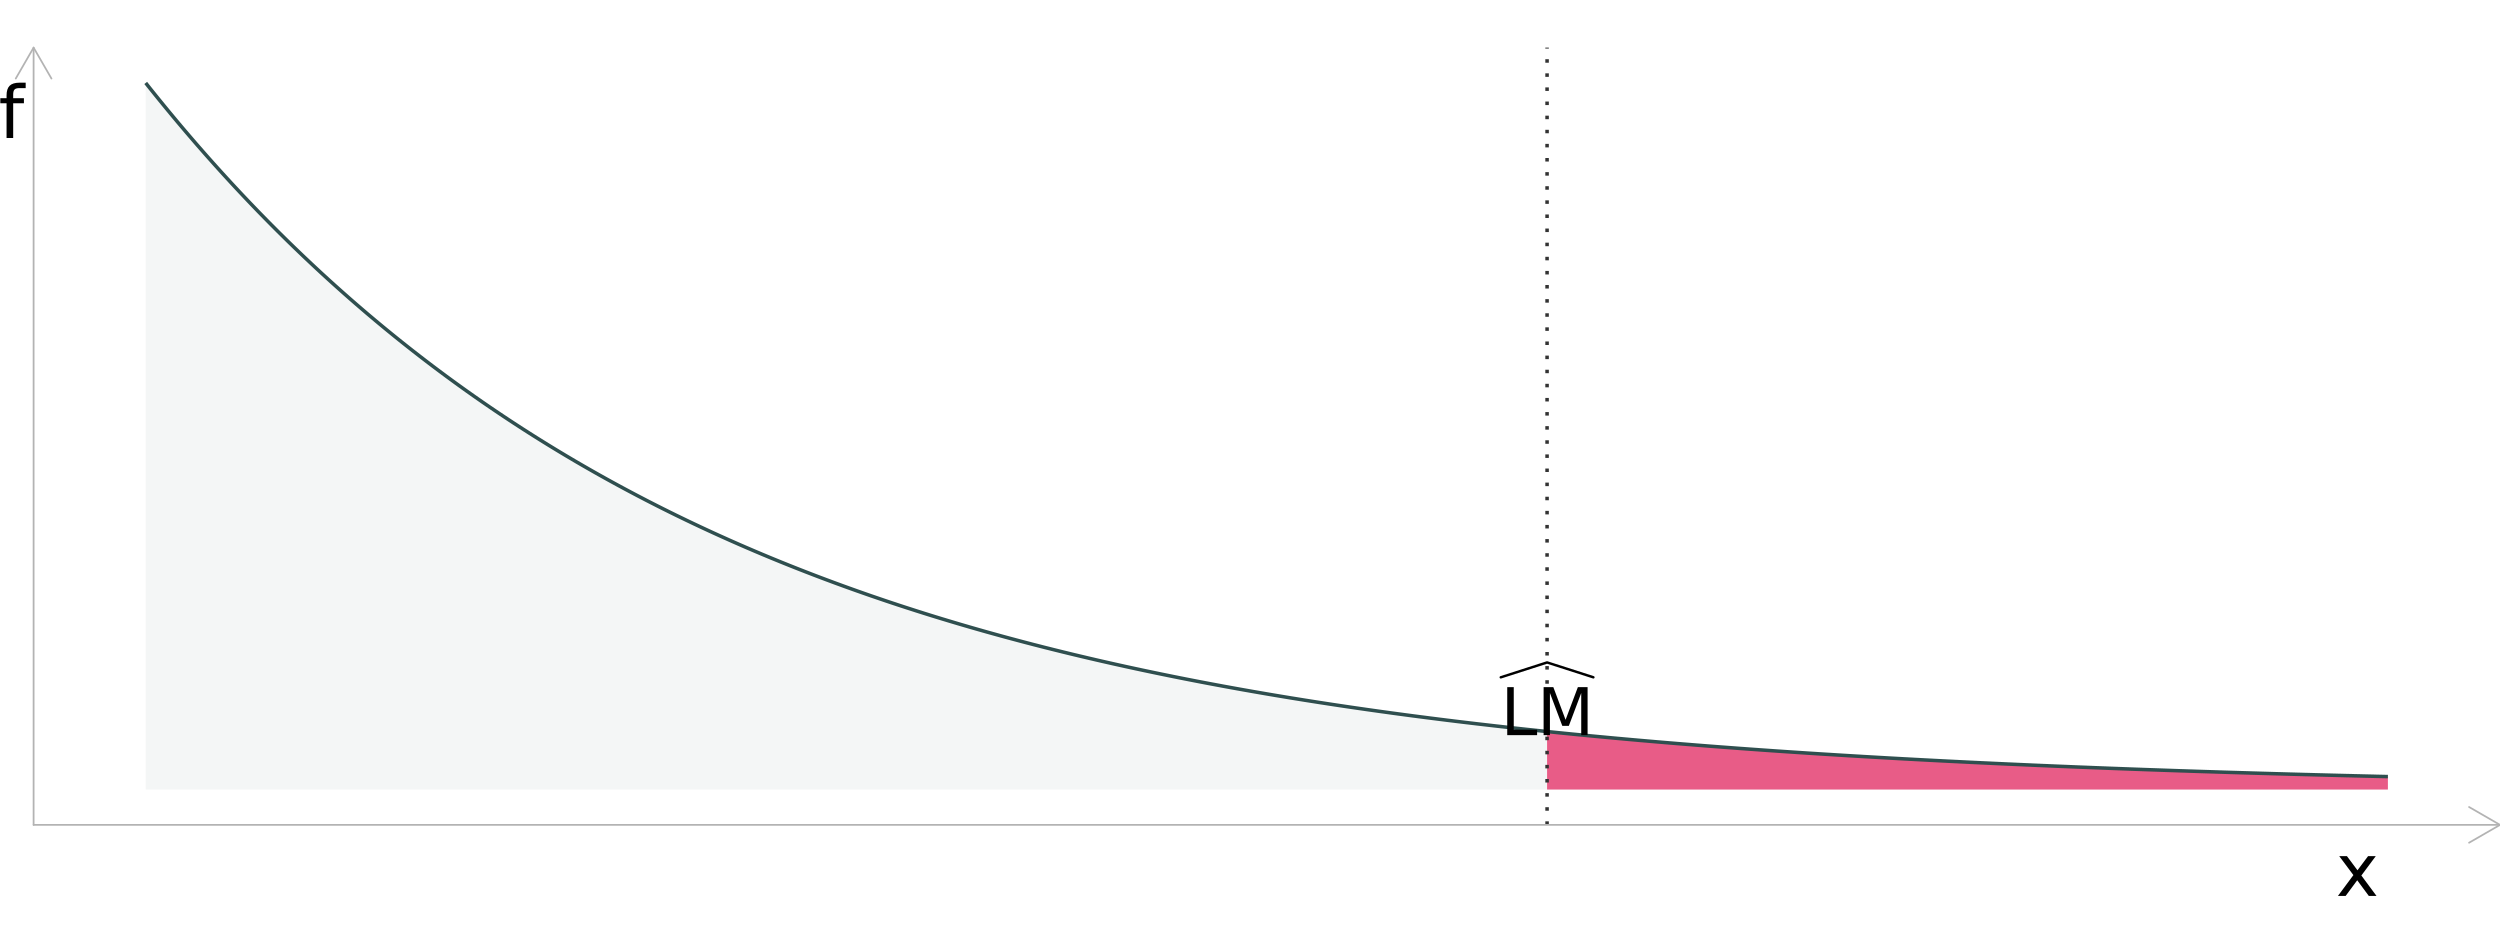 <?xml version="1.0" encoding="UTF-8"?>
<svg xmlns="http://www.w3.org/2000/svg" xmlns:xlink="http://www.w3.org/1999/xlink" width="756" height="288" viewBox="0 0 756 288">
<defs>
<g>
<g id="glyph-0-0">
<path d="M 1 3.516 L 1 -14.047 L 10.953 -14.047 L 10.953 3.516 Z M 2.109 2.406 L 9.844 2.406 L 9.844 -12.922 L 2.109 -12.922 Z M 2.109 2.406 "/>
</g>
<g id="glyph-0-1">
<path d="M 1.953 -14.516 L 3.922 -14.516 L 3.922 -1.656 L 10.984 -1.656 L 10.984 0 L 1.953 0 Z M 1.953 -14.516 "/>
</g>
<g id="glyph-0-2">
<path d="M 1.953 -14.516 L 4.891 -14.516 L 8.594 -4.641 L 12.312 -14.516 L 15.25 -14.516 L 15.25 0 L 13.328 0 L 13.328 -12.75 L 9.578 -2.797 L 7.609 -2.797 L 3.859 -12.75 L 3.859 0 L 1.953 0 Z M 1.953 -14.516 "/>
</g>
<g id="glyph-1-0">
<path d="M 1.094 3.891 L 1.094 -15.516 L 12.094 -15.516 L 12.094 3.891 Z M 2.328 2.672 L 10.875 2.672 L 10.875 -14.281 L 2.328 -14.281 Z M 2.328 2.672 "/>
</g>
<g id="glyph-1-1">
<path d="M 12.078 -12.031 L 7.719 -6.172 L 12.297 0 L 9.969 0 L 6.469 -4.734 L 2.969 0 L 0.641 0 L 5.312 -6.297 L 1.031 -12.031 L 3.359 -12.031 L 6.547 -7.75 L 9.75 -12.031 Z M 12.078 -12.031 "/>
</g>
<g id="glyph-1-2">
<path d="M 8.172 -16.719 L 8.172 -15.078 L 6.281 -15.078 C 5.562 -15.078 5.066 -14.93 4.797 -14.641 C 4.523 -14.359 4.391 -13.844 4.391 -13.094 L 4.391 -12.031 L 7.641 -12.031 L 7.641 -10.5 L 4.391 -10.5 L 4.391 0 L 2.391 0 L 2.391 -10.5 L 0.5 -10.5 L 0.5 -12.031 L 2.391 -12.031 L 2.391 -12.875 C 2.391 -14.207 2.703 -15.18 3.328 -15.797 C 3.953 -16.41 4.941 -16.719 6.297 -16.719 Z M 8.172 -16.719 "/>
</g>
</g>
<clipPath id="clip-0">
<path clip-rule="nonzero" d="M 467 14.398 L 469 14.398 L 469 249.438 L 467 249.438 Z M 467 14.398 "/>
</clipPath>
</defs>
<rect x="-75.6" y="-28.8" width="907.2" height="345.6" fill="rgb(100%, 100%, 100%)" fill-opacity="1"/>
<path fill-rule="nonzero" fill="rgb(18.431%, 30.98%, 30.98%)" fill-opacity="0.051" d="M 44.062 25.082 L 50.844 33.461 L 57.621 41.512 L 64.402 49.246 L 71.184 56.676 L 77.965 63.816 L 84.742 70.676 L 91.523 77.266 L 98.305 83.598 L 105.086 89.684 L 111.867 95.527 L 118.645 101.145 L 125.426 106.539 L 132.207 111.723 L 138.988 116.703 L 145.766 121.492 L 152.547 126.09 L 159.328 130.508 L 166.109 134.75 L 172.891 138.828 L 179.668 142.746 L 186.449 146.512 L 193.23 150.129 L 200.012 153.605 L 206.789 156.941 L 213.57 160.152 L 220.352 163.234 L 227.133 166.195 L 233.91 169.039 L 240.691 171.773 L 247.473 174.398 L 254.254 176.922 L 261.035 179.348 L 267.812 181.676 L 274.594 183.914 L 281.375 186.066 L 288.156 188.133 L 294.934 190.117 L 301.715 192.023 L 308.496 193.855 L 315.277 195.617 L 322.059 197.309 L 328.836 198.934 L 335.617 200.496 L 342.398 201.996 L 349.18 203.438 L 355.957 204.82 L 362.738 206.152 L 369.52 207.43 L 376.301 208.66 L 383.078 209.84 L 389.859 210.973 L 396.641 212.062 L 403.422 213.109 L 410.203 214.113 L 416.98 215.082 L 423.762 216.008 L 430.543 216.902 L 437.324 217.758 L 444.102 218.582 L 450.883 219.371 L 457.664 220.133 L 464.445 220.863 L 471.227 221.562 L 478.004 222.238 L 484.785 222.887 L 491.566 223.508 L 498.348 224.105 L 505.125 224.68 L 511.906 225.234 L 518.688 225.762 L 525.469 226.273 L 532.246 226.762 L 539.027 227.23 L 545.809 227.684 L 552.59 228.117 L 559.371 228.535 L 566.148 228.938 L 572.93 229.32 L 579.711 229.691 L 586.492 230.047 L 593.27 230.387 L 600.051 230.715 L 606.832 231.031 L 613.613 231.336 L 620.395 231.625 L 627.172 231.906 L 633.953 232.172 L 640.734 232.434 L 647.516 232.68 L 654.293 232.918 L 661.074 233.148 L 667.855 233.367 L 674.637 233.578 L 681.414 233.781 L 688.195 233.977 L 694.977 234.164 L 701.758 234.344 L 708.539 234.516 L 715.316 234.684 L 722.098 234.844 L 722.098 238.758 L 44.062 238.758 Z M 44.062 25.082 "/>
<path fill-rule="nonzero" fill="rgb(90.196%, 25.49%, 45.098%)" fill-opacity="0.851" d="M 467.836 221.219 L 470.379 221.477 L 472.918 221.734 L 475.461 221.988 L 478.004 222.238 L 480.547 222.484 L 483.09 222.727 L 485.633 222.965 L 490.719 223.434 L 495.805 223.887 L 500.891 224.324 L 503.43 224.539 L 508.516 224.961 L 513.602 225.367 L 516.145 225.566 L 521.23 225.957 L 523.773 226.148 L 526.316 226.336 L 531.402 226.703 L 533.941 226.883 L 536.484 227.059 L 544.113 227.574 L 551.742 228.066 L 554.285 228.223 L 556.828 228.383 L 559.371 228.535 L 561.91 228.688 L 566.996 228.984 L 572.082 229.273 L 577.168 229.555 L 579.711 229.691 L 582.254 229.824 L 584.797 229.961 L 589.883 230.219 L 592.422 230.348 L 594.965 230.473 L 602.594 230.836 L 607.68 231.07 L 615.309 231.41 L 617.852 231.52 L 620.395 231.625 L 622.934 231.73 L 625.477 231.836 L 633.105 232.141 L 640.734 232.434 L 643.277 232.527 L 645.82 232.617 L 648.363 232.711 L 650.906 232.801 L 653.445 232.891 L 661.074 233.148 L 668.703 233.395 L 678.875 233.707 L 681.414 233.781 L 686.5 233.93 L 696.672 234.211 L 704.301 234.41 L 706.844 234.473 L 709.387 234.539 L 711.926 234.602 L 714.469 234.664 L 717.012 234.723 L 719.555 234.785 L 722.098 234.844 L 722.098 238.758 L 467.836 238.758 Z M 467.836 221.219 "/>
<path fill="none" stroke-width="1.067" stroke-linecap="butt" stroke-linejoin="round" stroke="rgb(18.431%, 30.98%, 30.98%)" stroke-opacity="1" stroke-miterlimit="10" d="M 44.062 25.082 L 44.742 25.938 L 45.418 26.789 L 46.098 27.637 L 46.777 28.48 L 47.457 29.32 L 48.133 30.156 L 49.492 31.82 L 50.172 32.645 L 50.848 33.469 L 52.207 35.109 L 52.887 35.922 L 53.562 36.73 L 54.242 37.539 L 54.922 38.344 L 55.602 39.145 L 56.277 39.941 L 57.637 41.527 L 58.316 42.316 L 58.992 43.102 L 59.672 43.883 L 61.031 45.438 L 61.707 46.211 L 62.387 46.98 L 63.066 47.746 L 63.746 48.508 L 64.422 49.27 L 65.102 50.027 L 65.781 50.781 L 66.461 51.531 L 67.137 52.277 L 67.816 53.023 L 68.496 53.766 L 69.176 54.504 L 69.852 55.242 L 70.531 55.977 L 71.211 56.707 L 71.891 57.434 L 72.566 58.156 L 73.246 58.879 L 73.926 59.598 L 74.605 60.312 L 75.281 61.027 L 75.961 61.738 L 76.641 62.445 L 77.32 63.148 L 77.996 63.852 L 78.676 64.551 L 79.355 65.246 L 80.035 65.938 L 80.711 66.629 L 82.07 68.004 L 82.75 68.684 L 83.426 69.363 L 84.105 70.043 L 85.465 71.387 L 86.141 72.055 L 86.82 72.723 L 87.5 73.387 L 88.18 74.047 L 88.855 74.703 L 89.535 75.359 L 90.895 76.664 L 91.57 77.312 L 92.25 77.957 L 93.609 79.238 L 94.285 79.875 L 94.965 80.512 L 95.645 81.145 L 96.324 81.773 L 97 82.402 L 97.68 83.027 L 99.039 84.27 L 99.715 84.887 L 101.074 86.113 L 101.754 86.723 L 102.43 87.328 L 103.789 88.539 L 104.469 89.137 L 105.145 89.734 L 105.824 90.332 L 106.504 90.926 L 107.184 91.516 L 107.859 92.102 L 109.219 93.273 L 109.898 93.855 L 110.574 94.434 L 111.254 95.012 L 111.934 95.586 L 112.613 96.156 L 113.289 96.727 L 114.648 97.859 L 115.328 98.422 L 116.004 98.984 L 116.684 99.543 L 118.043 100.652 L 118.719 101.203 L 119.398 101.754 L 120.758 102.848 L 121.434 103.391 L 122.793 104.469 L 123.473 105.004 L 124.148 105.539 L 124.828 106.074 L 126.188 107.129 L 126.863 107.656 L 128.223 108.703 L 128.902 109.223 L 129.578 109.738 L 130.938 110.77 L 131.617 111.281 L 132.293 111.789 L 132.973 112.297 L 134.332 113.305 L 135.008 113.809 L 135.688 114.305 L 136.367 114.805 L 137.047 115.301 L 137.723 115.793 L 138.402 116.285 L 139.762 117.262 L 140.438 117.746 L 141.117 118.23 L 142.477 119.191 L 143.152 119.668 L 143.832 120.145 L 145.191 121.09 L 145.867 121.562 L 146.547 122.027 L 147.227 122.496 L 147.906 122.961 L 148.582 123.422 L 149.941 124.344 L 150.621 124.801 L 151.297 125.254 L 152.656 126.16 L 153.336 126.609 L 154.012 127.059 L 155.371 127.949 L 156.73 128.832 L 157.406 129.273 L 158.086 129.711 L 159.445 130.578 L 160.121 131.012 L 161.48 131.871 L 162.16 132.297 L 162.836 132.723 L 163.516 133.148 L 164.195 133.57 L 164.875 133.988 L 165.551 134.41 L 166.23 134.824 L 166.91 135.242 L 167.59 135.656 L 168.266 136.066 L 169.625 136.887 L 170.305 137.293 L 170.98 137.699 L 173.02 138.906 L 173.695 139.305 L 174.375 139.703 L 175.734 140.492 L 176.41 140.883 L 177.77 141.664 L 178.449 142.051 L 179.125 142.438 L 179.805 142.824 L 181.164 143.59 L 181.84 143.969 L 183.199 144.727 L 183.879 145.102 L 184.555 145.477 L 186.594 146.59 L 187.27 146.957 L 188.629 147.691 L 189.309 148.055 L 189.984 148.414 L 190.664 148.777 L 192.023 149.496 L 192.699 149.852 L 193.379 150.207 L 194.059 150.559 L 194.738 150.914 L 195.414 151.266 L 197.453 152.309 L 198.129 152.652 L 198.809 153 L 199.488 153.34 L 200.168 153.684 L 200.844 154.023 L 201.523 154.359 L 202.203 154.699 L 202.883 155.035 L 203.559 155.367 L 204.238 155.703 L 204.918 156.035 L 205.598 156.363 L 206.273 156.691 L 207.633 157.348 L 208.312 157.672 L 208.988 157.996 L 209.668 158.32 L 211.027 158.961 L 211.703 159.281 L 213.742 160.23 L 214.418 160.543 L 215.777 161.168 L 216.457 161.477 L 217.133 161.785 L 217.812 162.094 L 219.172 162.703 L 219.848 163.008 L 220.527 163.312 L 221.887 163.914 L 222.562 164.211 L 223.242 164.512 L 223.922 164.809 L 224.602 165.102 L 225.277 165.398 L 225.957 165.691 L 226.637 165.98 L 227.316 166.273 L 227.992 166.562 L 228.672 166.852 L 229.352 167.137 L 230.031 167.426 L 230.707 167.711 L 231.387 167.992 L 232.066 168.277 L 232.746 168.559 L 233.422 168.84 L 235.461 169.672 L 236.137 169.949 L 238.176 170.77 L 238.852 171.043 L 240.891 171.852 L 241.566 172.117 L 243.605 172.914 L 244.281 173.176 L 246.32 173.961 L 246.996 174.219 L 248.355 174.734 L 249.035 174.988 L 249.711 175.246 L 250.391 175.496 L 251.75 176.004 L 252.426 176.254 L 253.105 176.504 L 253.785 176.75 L 254.465 177 L 255.141 177.246 L 256.5 177.738 L 257.18 177.98 L 257.855 178.223 L 259.215 178.707 L 259.895 178.945 L 260.57 179.184 L 262.609 179.898 L 263.285 180.133 L 263.965 180.367 L 264.645 180.598 L 265.324 180.832 L 266 181.062 L 268.039 181.754 L 268.715 181.98 L 270.074 182.434 L 270.754 182.656 L 271.43 182.883 L 273.469 183.551 L 274.145 183.77 L 276.184 184.426 L 276.859 184.645 L 278.898 185.289 L 279.574 185.504 L 280.254 185.715 L 280.934 185.93 L 281.613 186.141 L 282.289 186.348 L 282.969 186.559 L 283.648 186.766 L 284.328 186.977 L 285.004 187.184 L 285.684 187.387 L 286.363 187.594 L 287.043 187.797 L 287.719 188 L 289.758 188.609 L 290.434 188.809 L 291.793 189.207 L 292.473 189.402 L 293.148 189.602 L 295.188 190.188 L 295.863 190.383 L 296.543 190.574 L 297.223 190.77 L 297.902 190.961 L 298.578 191.152 L 299.258 191.34 L 299.938 191.531 L 300.617 191.719 L 301.293 191.906 L 303.332 192.469 L 304.008 192.652 L 306.047 193.203 L 306.723 193.383 L 307.402 193.566 L 308.762 193.926 L 309.438 194.105 L 310.117 194.285 L 311.477 194.637 L 312.152 194.816 L 312.832 194.992 L 313.512 195.164 L 314.191 195.34 L 314.867 195.512 L 315.547 195.688 L 316.227 195.859 L 316.906 196.027 L 317.586 196.199 L 318.262 196.371 L 320.301 196.875 L 320.977 197.043 L 321.656 197.211 L 322.336 197.375 L 323.016 197.543 L 323.691 197.707 L 325.051 198.035 L 325.73 198.195 L 326.406 198.359 L 328.445 198.84 L 329.121 199 L 329.801 199.16 L 330.48 199.316 L 331.16 199.477 L 331.836 199.633 L 333.195 199.945 L 333.875 200.098 L 334.551 200.254 L 335.23 200.406 L 335.91 200.562 L 336.59 200.715 L 337.266 200.867 L 337.945 201.016 L 338.625 201.168 L 339.305 201.316 L 339.98 201.469 L 342.02 201.914 L 342.695 202.059 L 343.375 202.207 L 344.734 202.496 L 345.41 202.645 L 346.09 202.789 L 346.77 202.93 L 347.449 203.074 L 348.125 203.215 L 348.805 203.359 L 350.164 203.641 L 350.84 203.781 L 351.52 203.922 L 352.199 204.059 L 352.879 204.199 L 353.555 204.336 L 354.234 204.473 L 354.914 204.613 L 355.594 204.746 L 356.27 204.883 L 356.949 205.02 L 357.629 205.152 L 358.309 205.289 L 358.984 205.422 L 361.023 205.82 L 361.699 205.953 L 362.379 206.082 L 363.059 206.215 L 363.738 206.344 L 364.414 206.473 L 366.453 206.859 L 367.129 206.984 L 367.809 207.113 L 369.168 207.363 L 369.844 207.492 L 370.523 207.617 L 371.203 207.738 L 371.883 207.863 L 372.559 207.988 L 373.238 208.109 L 373.918 208.234 L 374.598 208.355 L 375.273 208.477 L 376.633 208.719 L 377.312 208.836 L 377.988 208.957 L 378.668 209.078 L 380.027 209.312 L 380.703 209.43 L 382.742 209.781 L 383.418 209.898 L 384.777 210.125 L 385.457 210.242 L 386.133 210.355 L 388.172 210.695 L 388.848 210.805 L 390.207 211.031 L 390.887 211.141 L 391.562 211.25 L 393.602 211.578 L 394.277 211.688 L 394.957 211.797 L 395.637 211.902 L 396.316 212.012 L 396.992 212.117 L 397.672 212.223 L 398.352 212.332 L 399.031 212.438 L 399.707 212.539 L 401.746 212.855 L 402.422 212.957 L 403.102 213.062 L 404.461 213.266 L 405.137 213.367 L 407.176 213.672 L 407.852 213.77 L 408.531 213.871 L 409.211 213.969 L 409.891 214.07 L 410.566 214.168 L 412.605 214.461 L 413.281 214.559 L 413.961 214.656 L 414.641 214.75 L 415.32 214.848 L 415.996 214.941 L 416.676 215.039 L 418.035 215.227 L 418.711 215.32 L 420.75 215.602 L 421.426 215.695 L 422.105 215.785 L 422.785 215.879 L 423.465 215.969 L 424.141 216.059 L 424.82 216.152 L 426.18 216.332 L 426.855 216.422 L 427.535 216.512 L 428.215 216.598 L 428.895 216.688 L 429.57 216.777 L 430.93 216.949 L 431.609 217.039 L 432.285 217.125 L 434.324 217.383 L 435 217.469 L 435.68 217.555 L 436.359 217.637 L 437.039 217.723 L 437.715 217.809 L 439.074 217.973 L 439.754 218.059 L 440.43 218.141 L 442.469 218.387 L 443.145 218.469 L 443.824 218.547 L 445.184 218.711 L 445.859 218.789 L 446.539 218.871 L 447.898 219.027 L 448.574 219.105 L 450.613 219.34 L 451.289 219.418 L 452.648 219.574 L 453.328 219.648 L 454.004 219.727 L 454.684 219.801 L 455.363 219.879 L 456.043 219.953 L 456.719 220.027 L 457.398 220.102 L 458.078 220.18 L 458.758 220.254 L 459.434 220.324 L 461.473 220.547 L 462.148 220.617 L 462.828 220.691 L 463.508 220.762 L 464.188 220.836 L 464.863 220.906 L 465.543 220.977 L 466.223 221.051 L 466.902 221.121 L 467.578 221.191 L 469.617 221.402 L 470.293 221.469 L 471.652 221.609 L 472.332 221.676 L 473.008 221.746 L 474.367 221.879 L 475.047 221.949 L 475.723 222.016 L 478.441 222.281 L 479.117 222.348 L 479.797 222.414 L 480.477 222.477 L 481.156 222.543 L 481.832 222.605 L 482.512 222.672 L 483.191 222.734 L 483.871 222.801 L 484.547 222.863 L 485.227 222.926 L 485.906 222.992 L 486.586 223.055 L 487.262 223.117 L 489.301 223.305 L 489.977 223.363 L 491.336 223.488 L 492.016 223.547 L 492.691 223.609 L 493.371 223.672 L 494.73 223.789 L 495.406 223.852 L 497.445 224.027 L 498.121 224.086 L 500.16 224.262 L 500.836 224.32 L 501.516 224.379 L 502.195 224.434 L 502.875 224.492 L 503.551 224.551 L 504.23 224.605 L 504.91 224.664 L 505.59 224.719 L 506.266 224.773 L 506.945 224.832 L 508.305 224.941 L 508.98 224.996 L 511.02 225.16 L 511.695 225.215 L 513.734 225.379 L 514.41 225.43 L 515.77 225.539 L 516.449 225.59 L 517.125 225.645 L 518.484 225.746 L 519.164 225.801 L 519.84 225.852 L 521.879 226.004 L 522.555 226.055 L 524.594 226.207 L 525.27 226.258 L 526.629 226.359 L 527.309 226.406 L 527.984 226.457 L 528.664 226.504 L 529.344 226.555 L 530.023 226.602 L 530.699 226.652 L 531.379 226.699 L 532.059 226.75 L 532.738 226.797 L 533.414 226.844 L 534.773 226.938 L 535.453 226.988 L 536.129 227.035 L 537.488 227.129 L 538.168 227.172 L 538.844 227.219 L 540.883 227.359 L 541.559 227.402 L 542.238 227.449 L 542.918 227.492 L 543.598 227.539 L 544.273 227.582 L 544.953 227.629 L 545.633 227.672 L 546.312 227.719 L 546.988 227.762 L 549.027 227.891 L 549.703 227.938 L 551.742 228.066 L 552.418 228.109 L 553.098 228.148 L 554.457 228.234 L 555.133 228.277 L 555.812 228.32 L 556.492 228.359 L 557.172 228.402 L 557.848 228.441 L 559.207 228.527 L 559.887 228.566 L 560.562 228.605 L 561.242 228.648 L 562.602 228.727 L 563.277 228.77 L 565.316 228.887 L 565.992 228.926 L 568.031 229.043 L 568.707 229.082 L 570.746 229.199 L 571.422 229.238 L 572.102 229.273 L 573.461 229.352 L 574.137 229.387 L 575.496 229.465 L 576.176 229.5 L 576.852 229.535 L 577.531 229.574 L 578.211 229.609 L 578.891 229.648 L 579.566 229.684 L 580.246 229.719 L 580.926 229.758 L 581.605 229.793 L 582.281 229.828 L 584.32 229.934 L 584.996 229.969 L 587.035 230.074 L 587.711 230.109 L 589.07 230.18 L 589.75 230.211 L 590.426 230.246 L 591.105 230.281 L 591.785 230.312 L 592.465 230.348 L 593.141 230.383 L 593.82 230.414 L 594.5 230.449 L 595.18 230.48 L 595.855 230.516 L 596.535 230.547 L 597.215 230.582 L 597.895 230.613 L 598.57 230.645 L 599.25 230.68 L 600.609 230.742 L 601.285 230.773 L 601.965 230.805 L 602.645 230.84 L 603.324 230.871 L 604 230.902 L 606.039 230.996 L 606.715 231.027 L 607.395 231.059 L 608.074 231.086 L 608.754 231.117 L 609.43 231.148 L 610.789 231.211 L 611.469 231.238 L 612.145 231.27 L 612.824 231.301 L 613.504 231.328 L 614.184 231.359 L 614.859 231.391 L 615.539 231.418 L 616.219 231.449 L 616.898 231.477 L 617.574 231.508 L 618.934 231.562 L 619.613 231.594 L 620.289 231.621 L 620.969 231.648 L 621.648 231.68 L 622.328 231.707 L 623.004 231.734 L 625.043 231.816 L 625.719 231.848 L 627.758 231.93 L 628.434 231.957 L 629.793 232.012 L 630.473 232.035 L 631.148 232.062 L 633.188 232.145 L 633.863 232.172 L 634.543 232.195 L 635.902 232.25 L 636.582 232.273 L 637.258 232.301 L 637.938 232.328 L 638.617 232.352 L 639.297 232.379 L 639.973 232.402 L 640.652 232.43 L 641.332 232.453 L 642.012 232.48 L 642.688 232.504 L 643.367 232.527 L 644.047 232.555 L 644.727 232.578 L 645.402 232.605 L 647.441 232.676 L 648.117 232.703 L 650.156 232.773 L 650.832 232.797 L 652.871 232.867 L 653.547 232.891 L 655.586 232.961 L 656.262 232.984 L 658.301 233.055 L 658.977 233.078 L 659.656 233.102 L 660.336 233.121 L 661.016 233.145 L 661.691 233.168 L 662.371 233.191 L 663.051 233.211 L 663.73 233.234 L 664.406 233.258 L 665.086 233.277 L 665.766 233.301 L 666.445 233.32 L 667.121 233.344 L 667.801 233.363 L 668.48 233.387 L 669.16 233.406 L 669.836 233.43 L 670.516 233.449 L 671.195 233.473 L 671.875 233.492 L 672.551 233.516 L 673.91 233.555 L 674.59 233.578 L 675.266 233.598 L 676.625 233.637 L 677.305 233.66 L 677.98 233.68 L 680.02 233.738 L 680.695 233.762 L 682.734 233.82 L 683.41 233.84 L 685.449 233.898 L 686.125 233.918 L 688.164 233.977 L 688.84 233.996 L 689.52 234.012 L 690.879 234.051 L 691.555 234.07 L 692.914 234.109 L 693.594 234.125 L 694.27 234.145 L 694.949 234.164 L 695.629 234.18 L 696.309 234.199 L 696.984 234.219 L 697.664 234.234 L 699.023 234.273 L 699.699 234.289 L 700.379 234.309 L 701.059 234.324 L 701.738 234.344 L 702.414 234.359 L 703.094 234.379 L 703.773 234.395 L 704.453 234.414 L 705.129 234.43 L 705.809 234.449 L 706.488 234.465 L 707.168 234.484 L 707.844 234.5 L 708.523 234.516 L 709.203 234.535 L 709.883 234.551 L 710.559 234.566 L 711.238 234.582 L 711.918 234.602 L 712.598 234.617 L 713.273 234.633 L 713.953 234.648 L 714.633 234.668 L 715.312 234.684 L 715.988 234.699 L 718.027 234.746 L 718.703 234.766 L 720.742 234.812 L 721.418 234.828 L 722.098 234.844 "/>
<g clip-path="url(#clip-0)">
<path fill="none" stroke-width="1.067" stroke-linecap="butt" stroke-linejoin="round" stroke="rgb(20%, 20%, 20%)" stroke-opacity="1" stroke-dasharray="1.067 3.201" stroke-miterlimit="10" d="M 467.836 249.441 L 467.836 14.398 "/>
</g>
<g fill="rgb(0%, 0%, 0%)" fill-opacity="1">
<use xlink:href="#glyph-0-1" x="453.836" y="222.308"/>
</g>
<g fill="rgb(0%, 0%, 0%)" fill-opacity="1">
<use xlink:href="#glyph-0-2" x="464.836" y="222.308"/>
</g>
<path fill="none" stroke-width="0.75" stroke-linecap="round" stroke-linejoin="round" stroke="rgb(0%, 0%, 0%)" stroke-opacity="1" stroke-miterlimit="10" d="M 453.836 204.82 L 467.836 200.32 L 481.836 204.82 "/>
<path fill="none" stroke-width="0.533" stroke-linecap="round" stroke-linejoin="round" stroke="rgb(70.196%, 70.196%, 70.196%)" stroke-opacity="1" stroke-miterlimit="10" d="M 10.16 249.441 L 10.16 14.398 "/>
<path fill="none" stroke-width="0.533" stroke-linecap="round" stroke-linejoin="round" stroke="rgb(70.196%, 70.196%, 70.196%)" stroke-opacity="1" stroke-miterlimit="10" d="M 15.559 23.754 L 10.16 14.398 L 4.762 23.754 "/>
<path fill="none" stroke-width="0.533" stroke-linecap="round" stroke-linejoin="round" stroke="rgb(70.196%, 70.196%, 70.196%)" stroke-opacity="1" stroke-miterlimit="10" d="M 10.16 249.441 L 756 249.441 "/>
<path fill="none" stroke-width="0.533" stroke-linecap="round" stroke-linejoin="round" stroke="rgb(70.196%, 70.196%, 70.196%)" stroke-opacity="1" stroke-miterlimit="10" d="M 746.648 254.84 L 756 249.441 L 746.648 244.039 "/>
<g fill="rgb(0%, 0%, 0%)" fill-opacity="1">
<use xlink:href="#glyph-1-1" x="706.355" y="270.925"/>
</g>
<g fill="rgb(0%, 0%, 0%)" fill-opacity="1">
<use xlink:href="#glyph-1-2" x="-0.406" y="41.722"/>
</g>
</svg>
